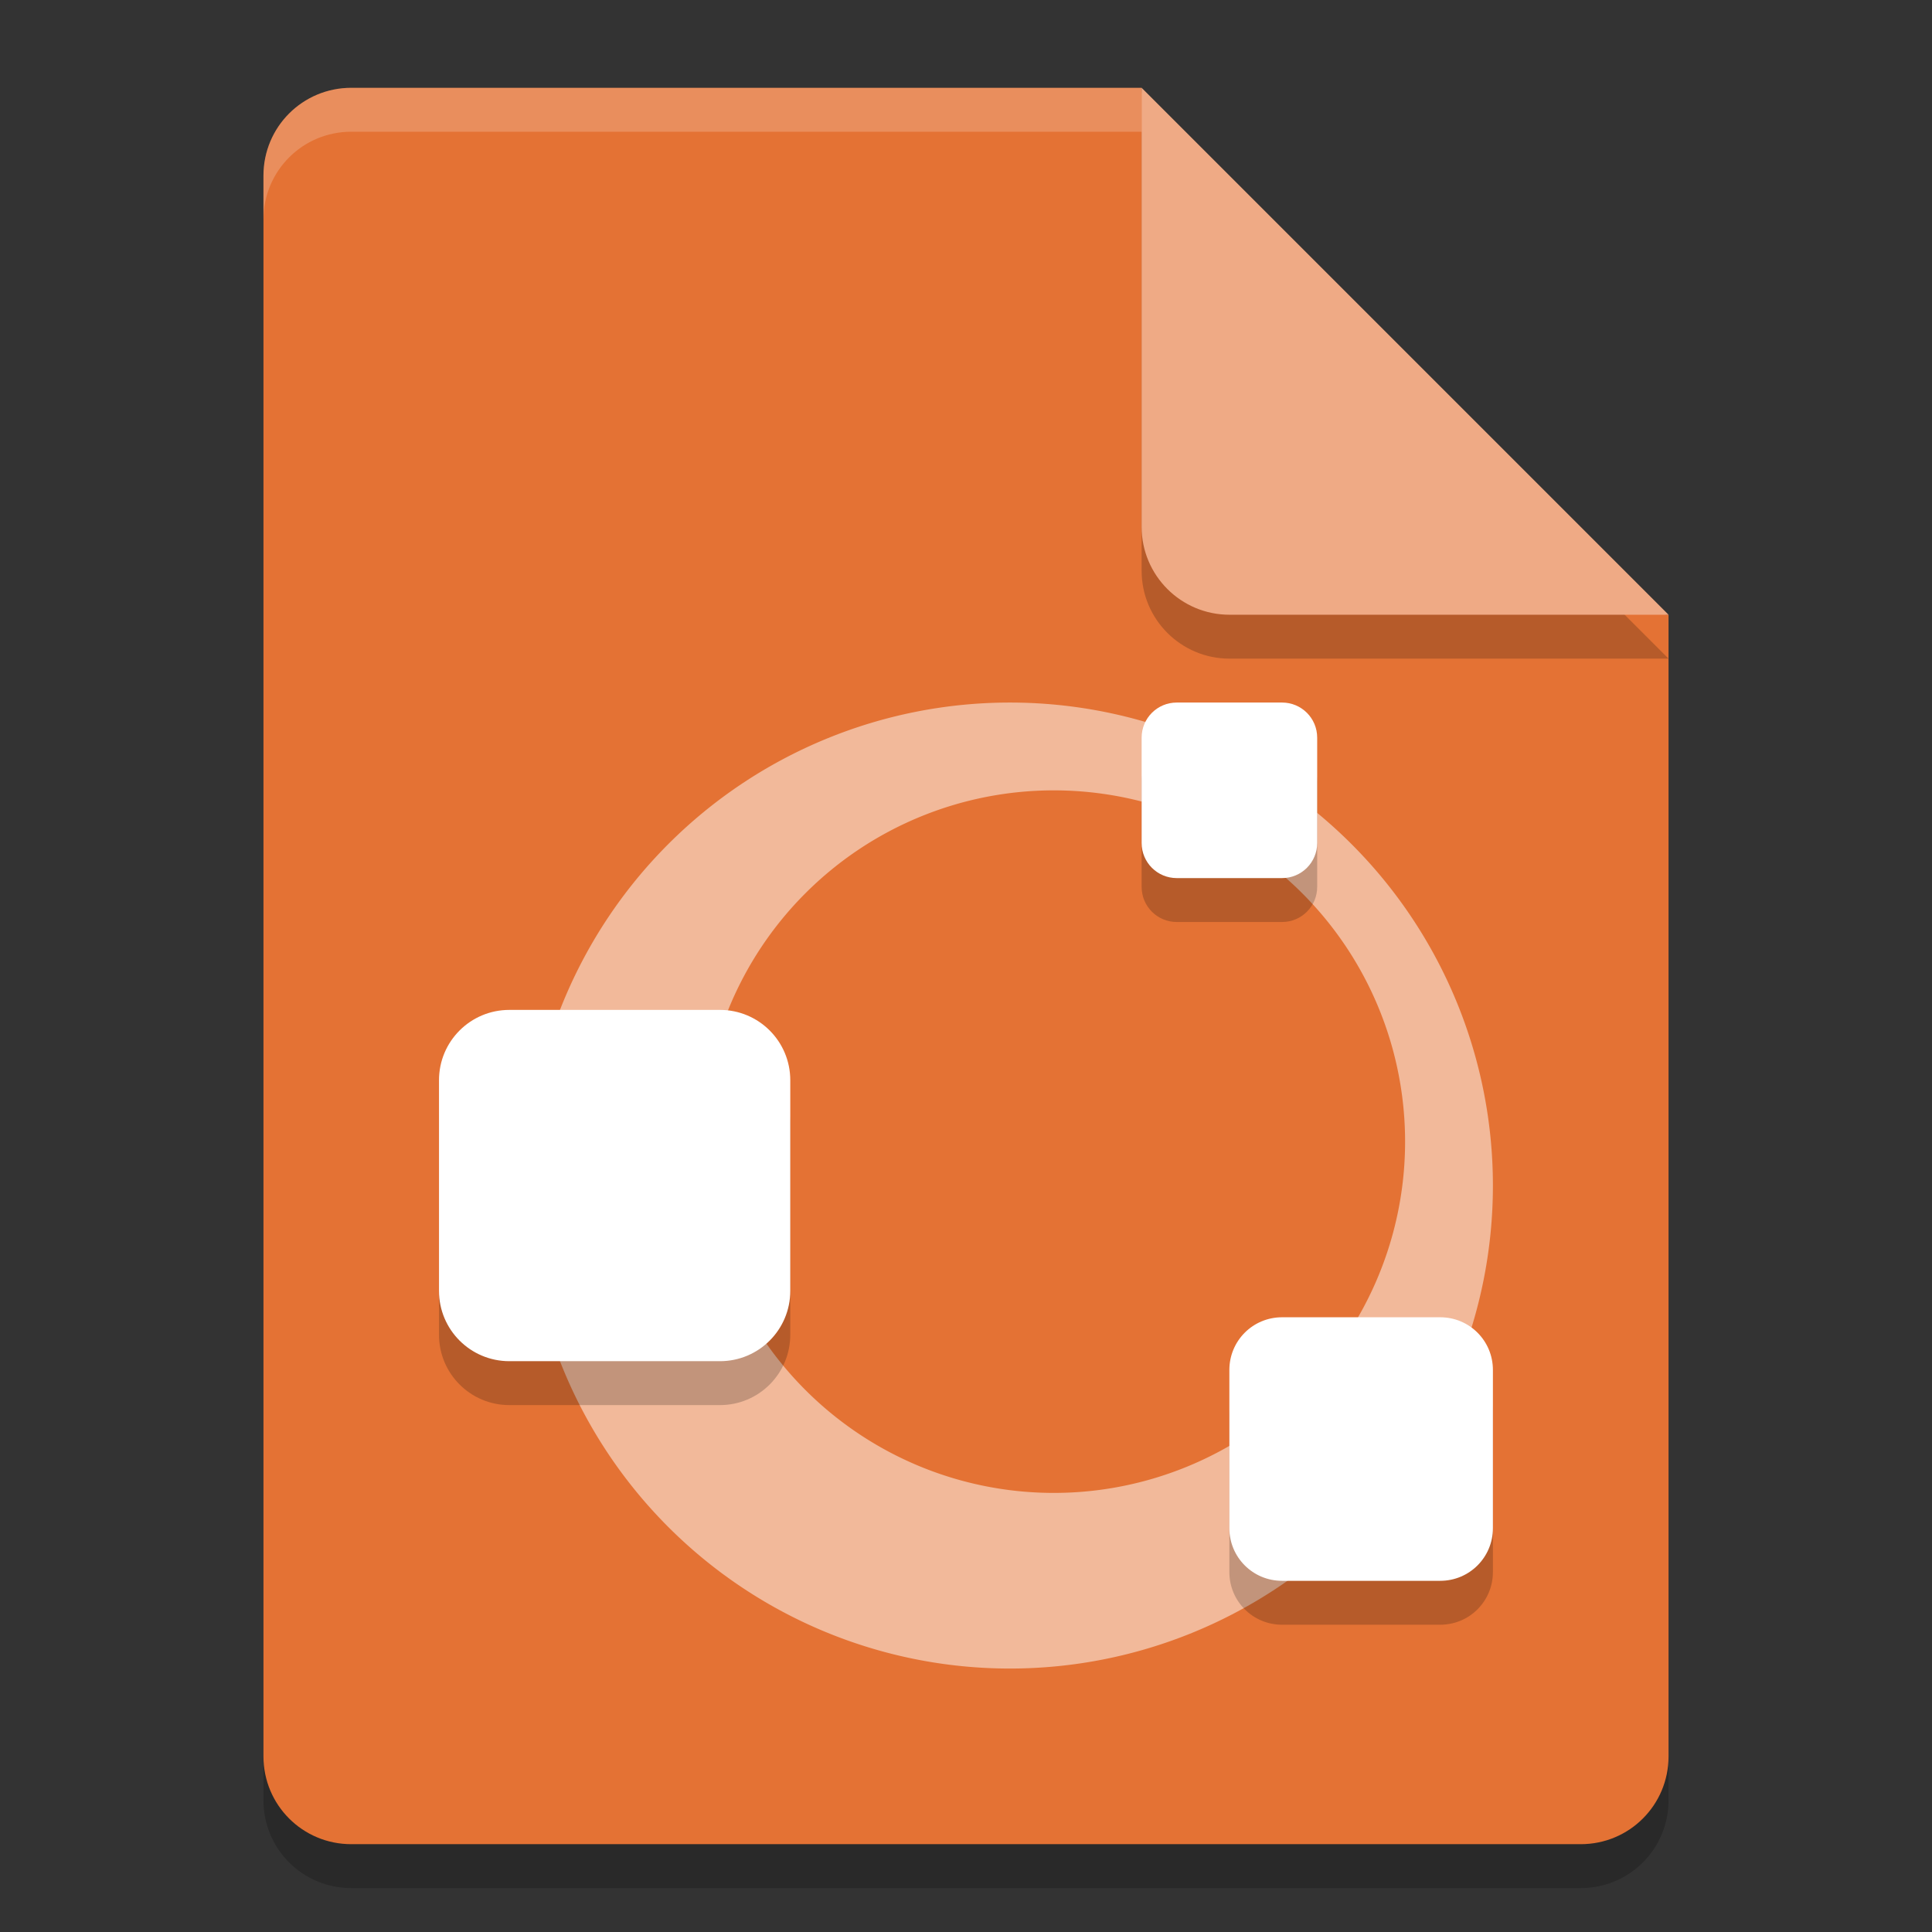 <svg height="22" width="22" xmlns="http://www.w3.org/2000/svg"><rect width="100%" height="100%" fill="#333333" stroke="none"/><g transform="translate(-1 -1)"><path d="m5 2.5c-.554 0-1 .446-1 1v18c0 .554.446 1 1 1h14c .554 0 1-.446 1-1v-13l-5.5-.5-.5-5.5z" opacity=".2"/><path d="m5 2c-.554 0-1 .446-1 1v18c0 .554.446 1 1 1h14c .554 0 1-.446 1-1v-13l-5.5-.5-.5-5.5z" fill="#e47234"/><path d="m12.5 9a5.5 5.5 0 0 0 -5.5 5.5 5.5 5.5 0 0 0 5.5 5.5 5.5 5.5 0 0 0 5.5-5.5 5.5 5.5 0 0 0 -5.5-5.5zm.5 1a4 4 0 0 1 4 4 4 4 0 0 1 -4 4 4 4 0 0 1 -4-4 4 4 0 0 1 4-4z" fill="#fff" opacity=".5"/><path d="m5 2c-.554 0-1 .446-1 1v .5c0-.554.446-1 1-1h9v-.5z" fill="#fff" opacity=".2"/><path d="m14 2.5v5c0 .552.448 1 1 1h5z" opacity=".2"/><path d="m14 2v5c0 .552.448 1 1 1h5z" fill="#efaa85"/><path d="m14.4 9.5c-.222 0-.4.179-.4.4v1.199c0 .222.179.4.4.4h1.199c.222 0 .4-.179.4-.4v-1.199c0-.222-.179-.4-.4-.4zm-7.6 3.5c-.443 0-.801.358-.801.801v2.398c0 .443.358.801.801.801h2.398c.443 0 .801-.358.801-.801v-2.398c0-.443-.358-.801-.801-.801zm8.799 3.5c-.332 0-.6.267-.6.6v1.801c0 .332.267.6.6.6h1.801c.332 0 .6-.267.6-.6v-1.801c0-.332-.267-.6-.6-.6z" opacity=".2"/><path d="m14.4 9c-.222 0-.4.179-.4.4v1.199c0 .222.179.4.4.4h1.199c.222 0 .4-.179.4-.4v-1.199c0-.222-.179-.4-.4-.4zm-7.6 3.5c-.443 0-.801.358-.801.801v2.398c0 .443.358.801.801.801h2.398c.443 0 .801-.358.801-.801v-2.398c0-.443-.358-.801-.801-.801zm8.799 3.5c-.332 0-.6.267-.6.6v1.801c0 .332.267.6.6.6h1.801c.332 0 .6-.267.6-.6v-1.801c0-.332-.267-.6-.6-.6z" fill="#fff"/></g></svg>